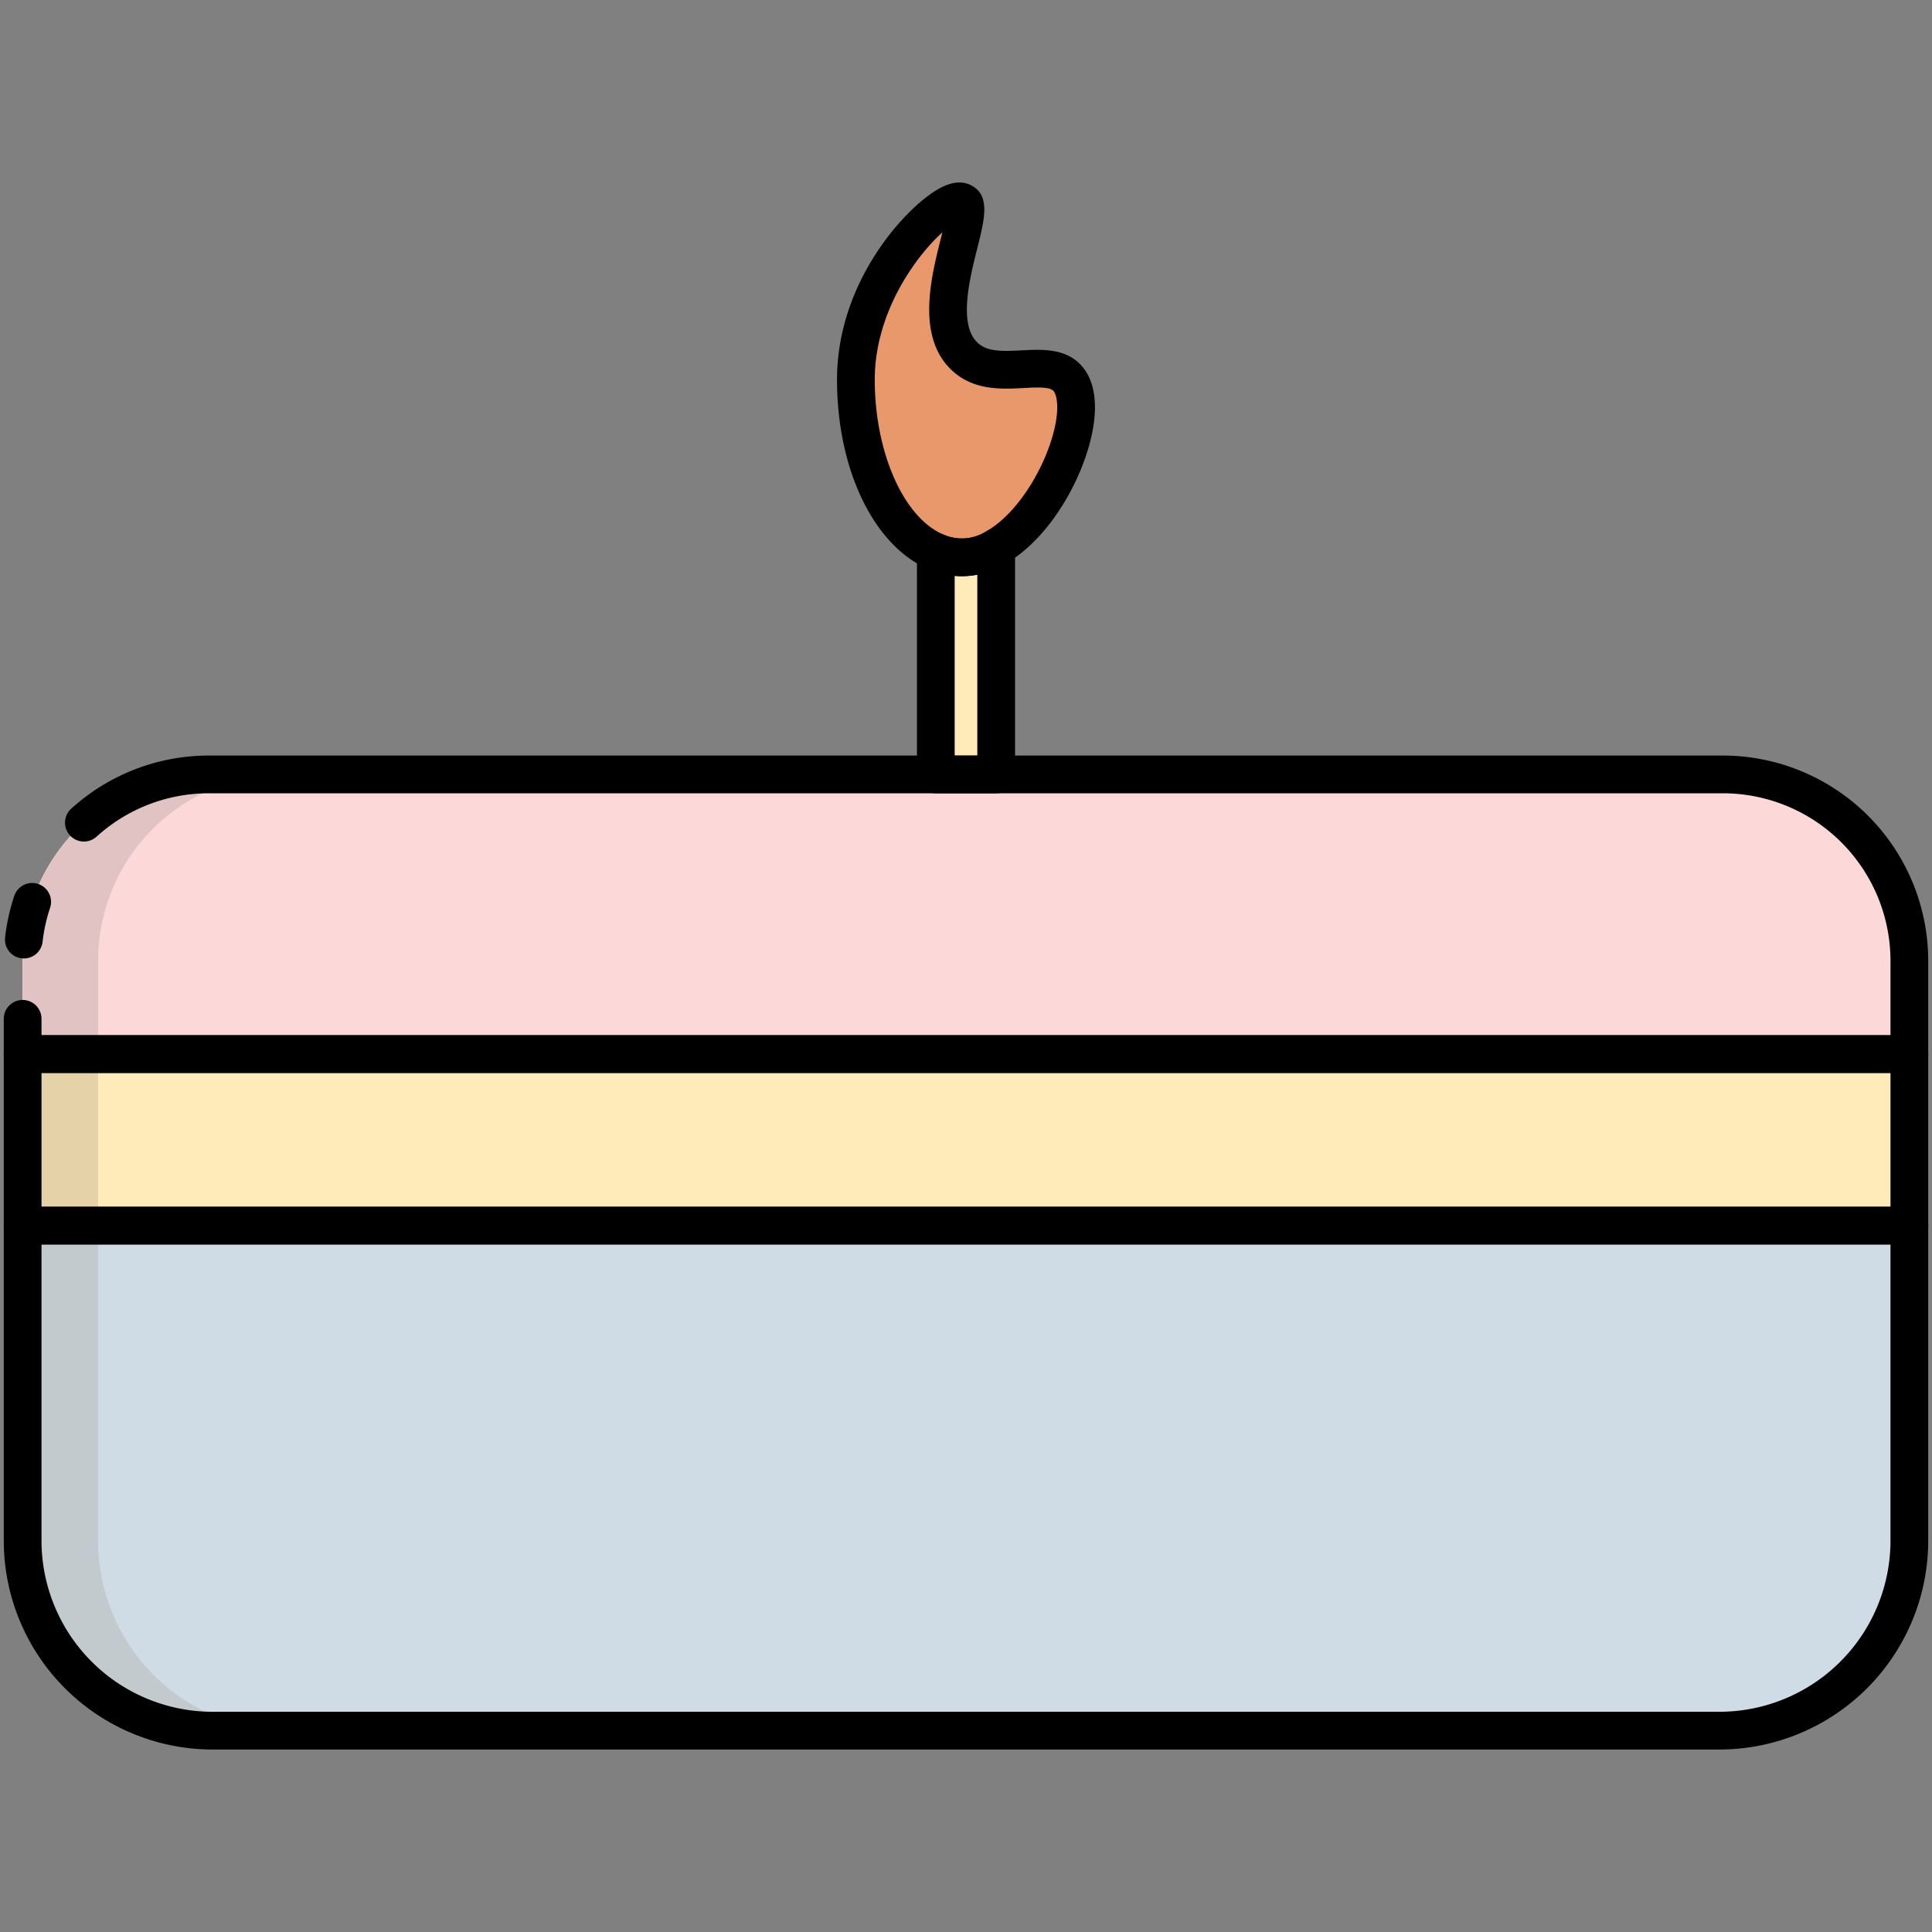 <svg height="512" viewBox="0 0 512 512" width="512" xmlns="http://www.w3.org/2000/svg"><rect x="0" y="0" width="512" height="512" fill="#808080" stroke="none"/><g id="_4.Cake" data-name="4.Cake"><g id="c"><path d="m6 324.799h500a0 0 0 0 1 0 0v83.519a50.319 50.319 0 0 1 -50.319 50.319h-399.362a50.319 50.319 0 0 1 -50.319-50.319v-83.519a0 0 0 0 1 0 0z" fill="#cfdce5"/><path d="m6 279.345h500v45.455h-500z" fill="#ffebb9"/><path d="m506 254.62v24.72h-500v-24.72a49.384 49.384 0 0 1 49.38-49.39h401.24a49.384 49.384 0 0 1 49.38 49.39z" fill="#fcd8d8"/><path d="m264 145.06v60.17h-16v-58.99a17.014 17.014 0 0 0 16-1.18z" fill="#ffebb9"/><path d="m264 145.06a17.014 17.014 0 0 1 -16 1.18c-12.18-5.21-21.18-23.66-21.18-45.63 0-27.87 23.79-49.28 28.19-47.09 4.51 2.24-10.75 29.56.35 40.67 8.15 8.15 22.48-.46 27.83 6.42 6.64 8.53-4.28 35.83-19.19 44.45z" fill="#e9986b"/></g><g id="c-2" data-name="c"><path d="m6 324.799h500a0 0 0 0 1 0 0v83.519a50.319 50.319 0 0 1 -50.319 50.319h-399.362a50.319 50.319 0 0 1 -50.319-50.319v-83.519a0 0 0 0 1 0 0z" fill="#cfdce5"/><path d="m76.32 458.64h-20a50.321 50.321 0 0 1 -50.32-50.32v-83.52h20v83.52a50.321 50.321 0 0 0 50.32 50.32z" fill="#c2cace"/><path d="m6 279.345h500v45.455h-500z" fill="#ffebb9"/><path d="m6 279.34h20v45.46h-20z" fill="#e5d2a8"/><path d="m506 254.62v24.72h-500v-24.72a49.384 49.384 0 0 1 49.38-49.39h401.24a49.384 49.384 0 0 1 49.38 49.39z" fill="#fcd8d8"/><path d="m75.38 205.23a49.384 49.384 0 0 0 -49.38 49.39v24.72h-20v-24.72a49.384 49.384 0 0 1 49.38-49.39z" fill="#e2c3c3"/><path d="m264 145.06v60.17h-16v-58.99a17.014 17.014 0 0 0 16-1.18z" fill="#ffebb9"/><path d="m264 145.06a17.014 17.014 0 0 1 -16 1.18c-12.18-5.21-21.18-23.66-21.18-45.63 0-27.87 23.79-49.28 28.19-47.09 4.51 2.24-10.75 29.56.35 40.67 8.15 8.15 22.48-.46 27.83 6.42 6.64 8.53-4.28 35.83-19.19 44.45z" fill="#e9986b"/></g><g id="c-3" data-name="c"><path d="m455.681 463.638h-399.362a55.381 55.381 0 0 1 -55.319-55.318v-83.52a5 5 0 0 1 5-5h500a5 5 0 0 1 5 5v83.52a55.381 55.381 0 0 1 -55.319 55.318zm-444.681-133.838v78.52a45.37 45.37 0 0 0 45.319 45.318h399.362a45.37 45.37 0 0 0 45.319-45.318v-78.52z"/><path d="m506 329.799h-500a5 5 0 0 1 -5-5v-45.455a5 5 0 0 1 5-5h500a5 5 0 0 1 5 5v45.455a5 5 0 0 1 -5 5zm-495-10h490v-35.455h-490z"/><path d="m506 284.34h-500a5 5 0 0 1 -5-5v-9.34a5 5 0 0 1 10 0v4.34h490v-19.72a44.435 44.435 0 0 0 -44.38-44.39h-401.24a44.244 44.244 0 0 0 -29.772 11.475 5 5 0 1 1 -6.716-7.409 54.223 54.223 0 0 1 36.488-14.065h401.24a54.447 54.447 0 0 1 54.38 54.39v24.72a5 5 0 0 1 -5 5z"/><path d="m6.326 254a5.186 5.186 0 0 1 -.566-.032 5 5 0 0 1 -4.409-5.529 53.847 53.847 0 0 1 2.437-11.025 5 5 0 0 1 9.484 3.171 43.842 43.842 0 0 0 -1.984 8.975 5.001 5.001 0 0 1 -4.962 4.44z"/><path d="m264 210.23h-16a5 5 0 0 1 -5-5v-58.99a5 5 0 0 1 6.952-4.604 12.037 12.037 0 0 0 11.54-.902 5 5 0 0 1 7.508 4.325v60.17a5 5 0 0 1 -5 5zm-11-10h6v-47.929a20.872 20.872 0 0 1 -6 .308z"/><path d="m255.01 152.7a22.86 22.86 0 0 1 -8.961-1.856c-14.498-6.202-24.229-26.387-24.229-50.234 0-25.612 17.556-44.771 26.058-50.036 1.37-.849 5.54-3.431 9.359-1.53 5.302 2.633 3.742 8.838 1.768 16.694-2.001 7.963-5.025 19.997-.109 24.918 2.5 2.501 6.154 2.497 11.873 2.19 5.44-.291 12.209-.653 16.367 4.695 2.957 3.798 3.775 9.628 2.365 16.858-2.369 12.149-11.03 28.07-23 34.99a22.828 22.828 0 0 1 -11.492 3.311zm-5.274-91.116c-7.083 6.368-17.916 21.284-17.916 39.026 0 19.278 7.632 36.535 18.147 41.033a12.035 12.035 0 0 0 11.525-.908l.006-.004c8.947-5.172 16.274-18.424 18.19-28.247.948-4.861.354-7.78-.443-8.804-.951-1.224-4.505-1.033-7.941-.85-6.079.325-13.644.73-19.479-5.106-8.923-8.931-5.068-24.273-2.517-34.424.136-.542.282-1.124.428-1.717z"/></g></g></svg>